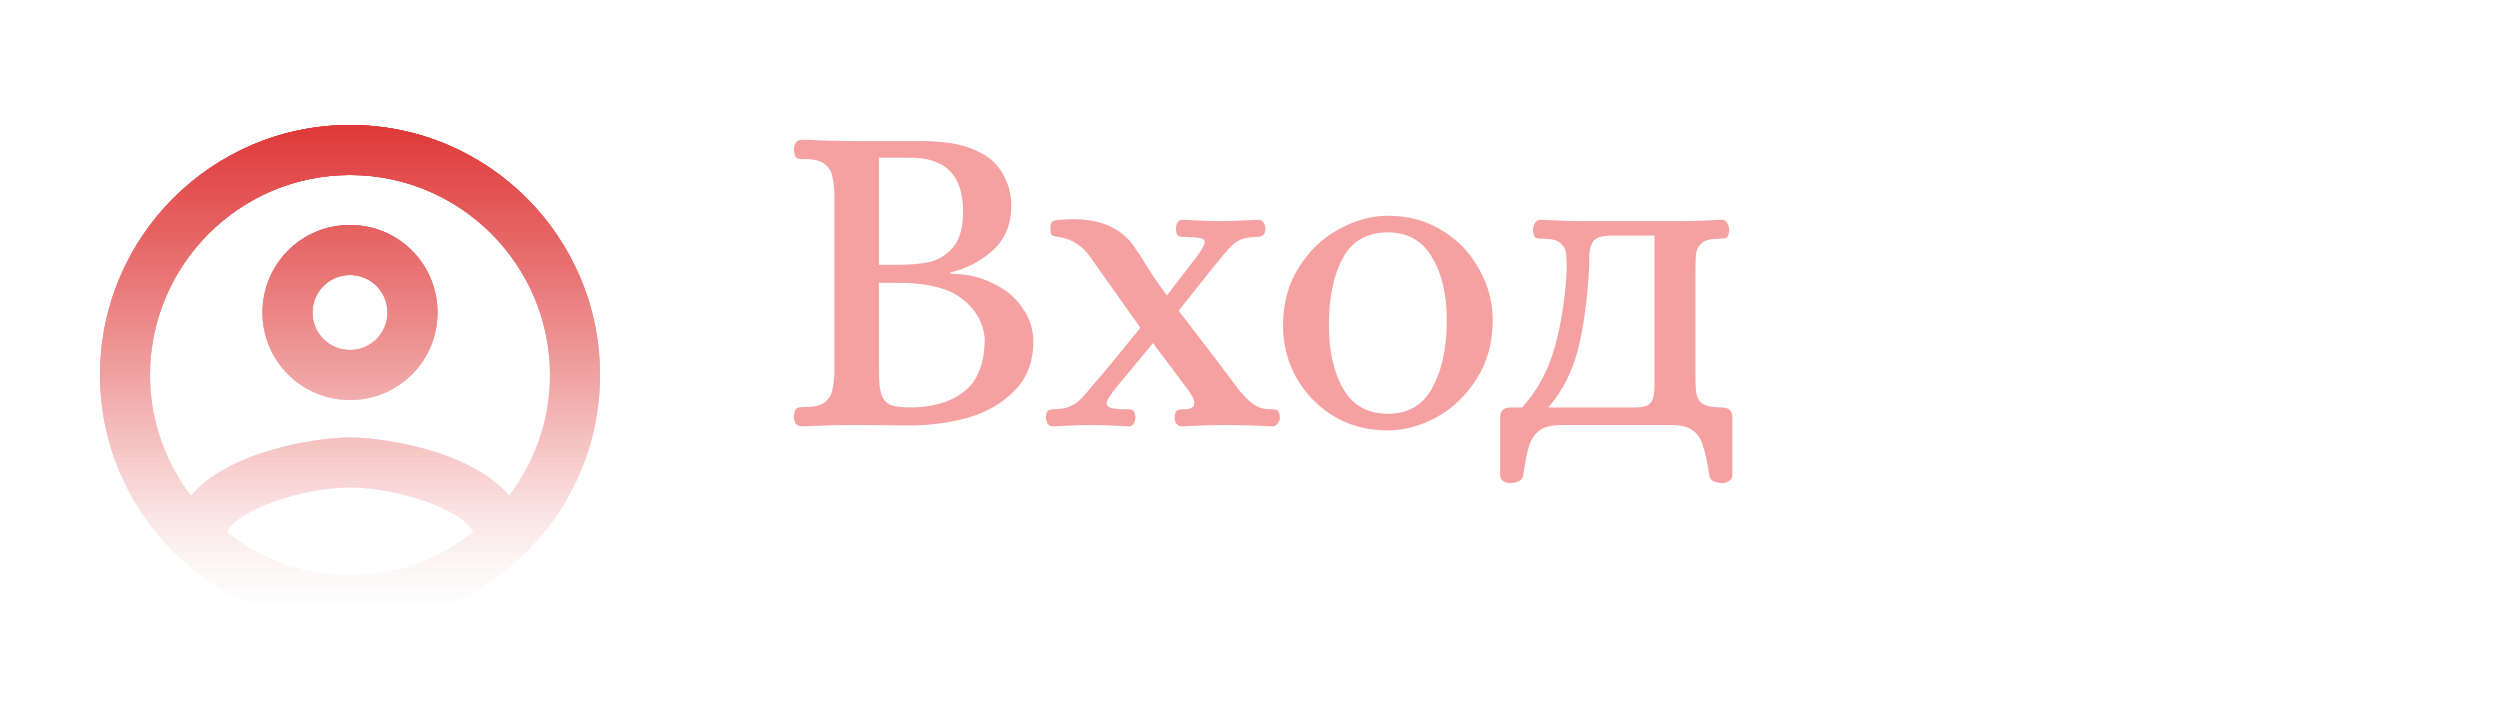 <svg width="100" height="29" viewBox="0 0 100 29" fill="none" xmlns="http://www.w3.org/2000/svg">
<path d="M32.08 17.054C31.972 17.054 31.888 17.018 31.828 16.946C31.78 16.862 31.756 16.766 31.756 16.658C31.768 16.478 31.804 16.37 31.864 16.334C31.924 16.298 32.038 16.28 32.206 16.28C32.554 16.28 32.812 16.22 32.98 16.1C33.148 15.968 33.25 15.812 33.286 15.632C33.334 15.44 33.364 15.194 33.376 14.894V7.748C33.364 7.448 33.334 7.208 33.286 7.028C33.25 6.836 33.148 6.68 32.98 6.56C32.812 6.428 32.554 6.362 32.206 6.362H32.098C31.978 6.362 31.894 6.344 31.846 6.308C31.798 6.26 31.768 6.152 31.756 5.984C31.756 5.876 31.78 5.786 31.828 5.714C31.888 5.63 31.972 5.588 32.08 5.588C32.86 5.624 33.568 5.642 34.204 5.642H36.742C37.402 5.642 37.936 5.69 38.344 5.786C38.752 5.882 39.118 6.032 39.442 6.236C39.754 6.44 40 6.722 40.18 7.082C40.36 7.43 40.45 7.814 40.45 8.234C40.45 8.978 40.204 9.572 39.712 10.016C39.232 10.448 38.668 10.742 38.02 10.898V10.952C38.644 10.952 39.208 11.078 39.712 11.33C40.228 11.57 40.624 11.9 40.9 12.32C41.188 12.728 41.332 13.172 41.332 13.652C41.332 14.468 41.08 15.128 40.576 15.632C40.084 16.136 39.46 16.496 38.704 16.712C37.96 16.916 37.186 17.018 36.382 17.018L34.222 17C33.574 17 32.86 17.018 32.08 17.054ZM35.914 10.592C36.394 10.592 36.808 10.556 37.156 10.484C37.516 10.412 37.834 10.22 38.11 9.908C38.386 9.596 38.524 9.11 38.524 8.45C38.524 7.022 37.822 6.308 36.418 6.308H35.158V10.592H35.914ZM36.454 16.298C37.342 16.286 38.05 16.07 38.578 15.65C39.118 15.218 39.388 14.516 39.388 13.544C39.328 12.896 39.022 12.362 38.47 11.942C37.93 11.522 37.072 11.312 35.896 11.312H35.158V14.894C35.158 15.302 35.194 15.608 35.266 15.812C35.35 16.004 35.476 16.136 35.644 16.208C35.824 16.268 36.094 16.298 36.454 16.298ZM42.105 17.054C42.021 17.054 41.955 17.018 41.907 16.946C41.859 16.862 41.835 16.778 41.835 16.694C41.847 16.55 41.877 16.46 41.925 16.424C41.973 16.388 42.045 16.37 42.141 16.37C42.405 16.37 42.621 16.334 42.789 16.262C42.957 16.19 43.101 16.094 43.221 15.974C43.341 15.854 43.533 15.632 43.797 15.308C44.097 14.972 44.703 14.24 45.615 13.112L43.563 10.214C43.407 10.01 43.239 9.854 43.059 9.746C42.891 9.626 42.681 9.542 42.429 9.494C42.393 9.482 42.327 9.47 42.231 9.458C42.135 9.446 42.075 9.416 42.051 9.368C42.027 9.32 42.015 9.236 42.015 9.116C42.015 8.972 42.051 8.882 42.123 8.846C42.207 8.81 42.303 8.792 42.411 8.792C42.531 8.78 42.609 8.774 42.645 8.774C43.869 8.714 44.757 9.05 45.309 9.782L45.651 10.286C45.963 10.814 46.305 11.324 46.677 11.816L47.883 10.25C48.087 9.974 48.189 9.782 48.189 9.674C48.189 9.602 48.135 9.554 48.027 9.53C47.919 9.506 47.721 9.488 47.433 9.476H47.325C47.229 9.476 47.157 9.458 47.109 9.422C47.073 9.386 47.049 9.296 47.037 9.152C47.037 9.068 47.055 8.99 47.091 8.918C47.139 8.834 47.205 8.792 47.289 8.792C47.973 8.828 48.477 8.846 48.801 8.846C49.137 8.846 49.653 8.828 50.349 8.792C50.433 8.792 50.499 8.834 50.547 8.918C50.595 8.99 50.619 9.068 50.619 9.152C50.607 9.284 50.577 9.368 50.529 9.404C50.481 9.44 50.421 9.464 50.349 9.476C50.289 9.476 50.247 9.476 50.223 9.476C49.875 9.488 49.611 9.56 49.431 9.692C49.263 9.812 49.005 10.094 48.657 10.538C48.537 10.67 48.345 10.91 48.081 11.258C47.613 11.846 47.301 12.236 47.145 12.428C48.129 13.7 48.861 14.66 49.341 15.308C49.569 15.632 49.797 15.89 50.025 16.082C50.253 16.274 50.505 16.37 50.781 16.37H50.889C50.985 16.37 51.057 16.388 51.105 16.424C51.153 16.46 51.183 16.55 51.195 16.694C51.195 16.79 51.165 16.874 51.105 16.946C51.057 17.018 50.991 17.054 50.907 17.054C50.199 17.018 49.623 17 49.179 17C48.615 17 47.979 17.018 47.271 17.054C47.187 17.054 47.115 17.018 47.055 16.946C47.007 16.874 46.983 16.79 46.983 16.694C46.995 16.538 47.025 16.448 47.073 16.424C47.133 16.388 47.241 16.37 47.397 16.37C47.649 16.37 47.775 16.286 47.775 16.118C47.775 15.998 47.691 15.824 47.523 15.596L46.119 13.724L44.571 15.596C44.367 15.86 44.265 16.04 44.265 16.136C44.265 16.22 44.325 16.28 44.445 16.316C44.565 16.352 44.757 16.37 45.021 16.37H45.129C45.225 16.37 45.291 16.388 45.327 16.424C45.375 16.46 45.405 16.55 45.417 16.694C45.417 16.778 45.393 16.862 45.345 16.946C45.309 17.018 45.249 17.054 45.165 17.054C44.481 17.018 43.977 17 43.653 17C43.329 17 42.813 17.018 42.105 17.054ZM55.514 17.216C54.698 17.216 53.972 17.024 53.336 16.64C52.7 16.244 52.202 15.728 51.842 15.092C51.494 14.444 51.32 13.76 51.32 13.04C51.32 12.14 51.53 11.36 51.95 10.7C52.37 10.028 52.904 9.518 53.552 9.17C54.2 8.81 54.854 8.63 55.514 8.63C56.33 8.63 57.056 8.828 57.692 9.224C58.328 9.608 58.82 10.124 59.168 10.772C59.528 11.408 59.708 12.086 59.708 12.806C59.708 13.706 59.492 14.492 59.06 15.164C58.64 15.824 58.106 16.334 57.458 16.694C56.81 17.042 56.162 17.216 55.514 17.216ZM55.514 16.55C56.33 16.55 56.924 16.202 57.296 15.506C57.68 14.81 57.872 13.91 57.872 12.806C57.872 11.774 57.674 10.934 57.278 10.286C56.894 9.626 56.306 9.296 55.514 9.296C54.686 9.296 54.086 9.638 53.714 10.322C53.342 11.006 53.156 11.9 53.156 13.004C53.156 14.036 53.348 14.888 53.732 15.56C54.116 16.22 54.71 16.55 55.514 16.55ZM60.402 19.322C60.294 19.322 60.198 19.292 60.114 19.232C60.042 19.184 60.006 19.106 60.006 18.998V16.712C60.006 16.436 60.144 16.298 60.42 16.298H60.888C61.5 15.614 61.932 14.816 62.184 13.904C62.448 12.98 62.61 11.936 62.67 10.772C62.67 10.46 62.658 10.232 62.634 10.088C62.61 9.944 62.532 9.818 62.4 9.71C62.268 9.602 62.046 9.548 61.734 9.548H61.626C61.53 9.548 61.458 9.53 61.41 9.494C61.362 9.458 61.332 9.368 61.32 9.224C61.32 9.116 61.344 9.02 61.392 8.936C61.44 8.84 61.512 8.792 61.608 8.792C62.304 8.828 62.922 8.846 63.462 8.846H67.008C67.56 8.846 68.184 8.828 68.88 8.792C68.976 8.792 69.048 8.84 69.096 8.936C69.144 9.02 69.168 9.116 69.168 9.224C69.156 9.38 69.12 9.476 69.06 9.512C69.012 9.536 68.91 9.548 68.754 9.548C68.442 9.548 68.22 9.602 68.088 9.71C67.956 9.818 67.878 9.944 67.854 10.088C67.83 10.232 67.818 10.46 67.818 10.772V15.056C67.818 15.404 67.836 15.656 67.872 15.812C67.908 15.968 67.998 16.088 68.142 16.172C68.298 16.256 68.544 16.298 68.88 16.298C69.156 16.298 69.294 16.436 69.294 16.712V18.998C69.294 19.106 69.252 19.184 69.168 19.232C69.096 19.292 69.006 19.322 68.898 19.322C68.766 19.322 68.646 19.298 68.538 19.25C68.442 19.202 68.388 19.13 68.376 19.034C68.292 18.47 68.202 18.056 68.106 17.792C68.022 17.528 67.884 17.33 67.692 17.198C67.5 17.066 67.212 17 66.828 17H62.472C62.088 17 61.8 17.066 61.608 17.198C61.416 17.33 61.272 17.528 61.176 17.792C61.092 18.056 61.008 18.47 60.924 19.034C60.912 19.13 60.852 19.202 60.744 19.25C60.648 19.298 60.534 19.322 60.402 19.322ZM65.442 16.298C65.706 16.298 65.892 16.244 66 16.136C66.12 16.028 66.18 15.788 66.18 15.416V9.422H64.47C64.074 9.422 63.822 9.506 63.714 9.674C63.618 9.842 63.57 10.034 63.57 10.25C63.57 10.454 63.57 10.586 63.57 10.646C63.498 11.966 63.348 13.076 63.12 13.976C62.892 14.876 62.496 15.65 61.932 16.298H65.442Z" fill="#F6A1A1"/>
<g filter="url(#filter0_d)">
<path fill-rule="evenodd" clip-rule="evenodd" d="M14 1C8.48 1 4 5.48 4 11C4 16.52 8.48 21 14 21C19.52 21 24 16.52 24 11C24 5.48 19.52 1 14 1ZM9.07 17.28C9.5 16.38 12.12 15.5 14 15.5C15.88 15.5 18.51 16.38 18.93 17.28C17.57 18.36 15.86 19 14 19C12.14 19 10.43 18.36 9.07 17.28ZM20.36 15.83C18.93 14.09 15.46 13.5 14 13.5C12.54 13.5 9.07 14.09 7.64 15.83C6.62 14.49 6 12.82 6 11C6 6.59 9.59 3 14 3C18.41 3 22 6.59 22 11C22 12.82 21.38 14.49 20.36 15.83V15.83ZM14 5C12.06 5 10.5 6.56 10.5 8.5C10.5 10.44 12.06 12 14 12C15.94 12 17.5 10.44 17.5 8.5C17.5 6.56 15.94 5 14 5ZM14 10C13.17 10 12.5 9.33 12.5 8.5C12.5 7.67 13.17 7 14 7C14.83 7 15.5 7.67 15.5 8.5C15.5 9.33 14.83 10 14 10Z" fill="white"/>
<path fill-rule="evenodd" clip-rule="evenodd" d="M14 1C8.48 1 4 5.48 4 11C4 16.52 8.48 21 14 21C19.52 21 24 16.52 24 11C24 5.48 19.52 1 14 1ZM9.07 17.28C9.5 16.38 12.12 15.5 14 15.5C15.88 15.5 18.51 16.38 18.93 17.28C17.57 18.36 15.86 19 14 19C12.14 19 10.43 18.36 9.07 17.28ZM20.36 15.83C18.93 14.09 15.46 13.5 14 13.5C12.54 13.5 9.07 14.09 7.64 15.83C6.62 14.49 6 12.82 6 11C6 6.59 9.59 3 14 3C18.41 3 22 6.59 22 11C22 12.82 21.38 14.49 20.36 15.83V15.83ZM14 5C12.06 5 10.5 6.56 10.5 8.5C10.5 10.44 12.06 12 14 12C15.94 12 17.5 10.44 17.5 8.5C17.5 6.56 15.94 5 14 5ZM14 10C13.17 10 12.5 9.33 12.5 8.5C12.5 7.67 13.17 7 14 7C14.83 7 15.5 7.67 15.5 8.5C15.5 9.33 14.83 10 14 10Z" fill="url(#paint0_linear)"/>
<path fill-rule="evenodd" clip-rule="evenodd" d="M14 1C8.48 1 4 5.48 4 11C4 16.52 8.48 21 14 21C19.52 21 24 16.52 24 11C24 5.48 19.52 1 14 1ZM9.07 17.28C9.5 16.38 12.12 15.5 14 15.5C15.88 15.5 18.51 16.38 18.93 17.28C17.57 18.36 15.86 19 14 19C12.14 19 10.43 18.36 9.07 17.28ZM20.36 15.83C18.93 14.09 15.46 13.5 14 13.5C12.54 13.5 9.07 14.09 7.64 15.83C6.62 14.49 6 12.82 6 11C6 6.59 9.59 3 14 3C18.41 3 22 6.59 22 11C22 12.82 21.38 14.49 20.36 15.83V15.83ZM14 5C12.06 5 10.5 6.56 10.5 8.5C10.5 10.44 12.06 12 14 12C15.94 12 17.5 10.44 17.5 8.5C17.5 6.56 15.94 5 14 5ZM14 10C13.17 10 12.5 9.33 12.5 8.5C12.5 7.67 13.17 7 14 7C14.83 7 15.5 7.67 15.5 8.5C15.5 9.33 14.83 10 14 10Z" fill="url(#paint1_linear)"/>
<path fill-rule="evenodd" clip-rule="evenodd" d="M14 1C8.48 1 4 5.48 4 11C4 16.52 8.48 21 14 21C19.52 21 24 16.52 24 11C24 5.48 19.52 1 14 1ZM9.07 17.28C9.5 16.38 12.12 15.5 14 15.5C15.88 15.5 18.51 16.38 18.93 17.28C17.57 18.36 15.86 19 14 19C12.14 19 10.43 18.36 9.07 17.28ZM20.36 15.83C18.93 14.09 15.46 13.5 14 13.5C12.54 13.5 9.07 14.09 7.64 15.83C6.62 14.49 6 12.82 6 11C6 6.59 9.59 3 14 3C18.41 3 22 6.59 22 11C22 12.82 21.38 14.49 20.36 15.83V15.83ZM14 5C12.06 5 10.5 6.56 10.5 8.5C10.5 10.44 12.06 12 14 12C15.94 12 17.5 10.44 17.5 8.5C17.5 6.56 15.94 5 14 5ZM14 10C13.17 10 12.5 9.33 12.5 8.5C12.5 7.67 13.17 7 14 7C14.83 7 15.5 7.67 15.5 8.5C15.5 9.33 14.83 10 14 10Z" fill="url(#paint2_linear)"/>
<path fill-rule="evenodd" clip-rule="evenodd" d="M14 1C8.48 1 4 5.48 4 11C4 16.52 8.48 21 14 21C19.52 21 24 16.52 24 11C24 5.48 19.52 1 14 1ZM9.07 17.28C9.5 16.38 12.12 15.5 14 15.5C15.88 15.5 18.51 16.38 18.93 17.28C17.57 18.36 15.86 19 14 19C12.14 19 10.43 18.36 9.07 17.28ZM20.36 15.83C18.93 14.09 15.46 13.5 14 13.5C12.54 13.5 9.07 14.09 7.64 15.83C6.62 14.49 6 12.82 6 11C6 6.59 9.59 3 14 3C18.41 3 22 6.59 22 11C22 12.82 21.38 14.49 20.36 15.83V15.83ZM14 5C12.06 5 10.5 6.56 10.5 8.5C10.5 10.44 12.06 12 14 12C15.94 12 17.5 10.44 17.5 8.5C17.5 6.56 15.94 5 14 5ZM14 10C13.17 10 12.5 9.33 12.5 8.5C12.5 7.67 13.17 7 14 7C14.83 7 15.5 7.67 15.5 8.5C15.5 9.33 14.83 10 14 10Z" fill="url(#paint3_linear)"/>
</g>
<defs>
<filter id="filter0_d" x="0" y="1" width="28" height="28" filterUnits="userSpaceOnUse" color-interpolation-filters="sRGB">
<feFlood flood-opacity="0" result="BackgroundImageFix"/>
<feColorMatrix in="SourceAlpha" type="matrix" values="0 0 0 0 0 0 0 0 0 0 0 0 0 0 0 0 0 0 127 0"/>
<feOffset dy="4"/>
<feGaussianBlur stdDeviation="2"/>
<feColorMatrix type="matrix" values="0 0 0 0 0 0 0 0 0 0 0 0 0 0 0 0 0 0 0.25 0"/>
<feBlend mode="normal" in2="BackgroundImageFix" result="effect1_dropShadow"/>
<feBlend mode="normal" in="SourceGraphic" in2="effect1_dropShadow" result="shape"/>
</filter>
<linearGradient id="paint0_linear" x1="14" y1="1" x2="14" y2="21" gradientUnits="userSpaceOnUse">
<stop stop-color="#DF3838"/>
<stop offset="1" stop-color="white" stop-opacity="0"/>
</linearGradient>
<linearGradient id="paint1_linear" x1="14" y1="1" x2="14" y2="21" gradientUnits="userSpaceOnUse">
<stop stop-color="#DF3838"/>
<stop offset="1" stop-color="white" stop-opacity="0"/>
</linearGradient>
<linearGradient id="paint2_linear" x1="14" y1="1" x2="14" y2="21" gradientUnits="userSpaceOnUse">
<stop stop-color="#DF3838"/>
<stop offset="1" stop-color="white" stop-opacity="0"/>
</linearGradient>
<linearGradient id="paint3_linear" x1="14" y1="1" x2="14" y2="21" gradientUnits="userSpaceOnUse">
<stop stop-color="#DF3838"/>
<stop offset="1" stop-color="white" stop-opacity="0"/>
</linearGradient>
</defs>
</svg>
